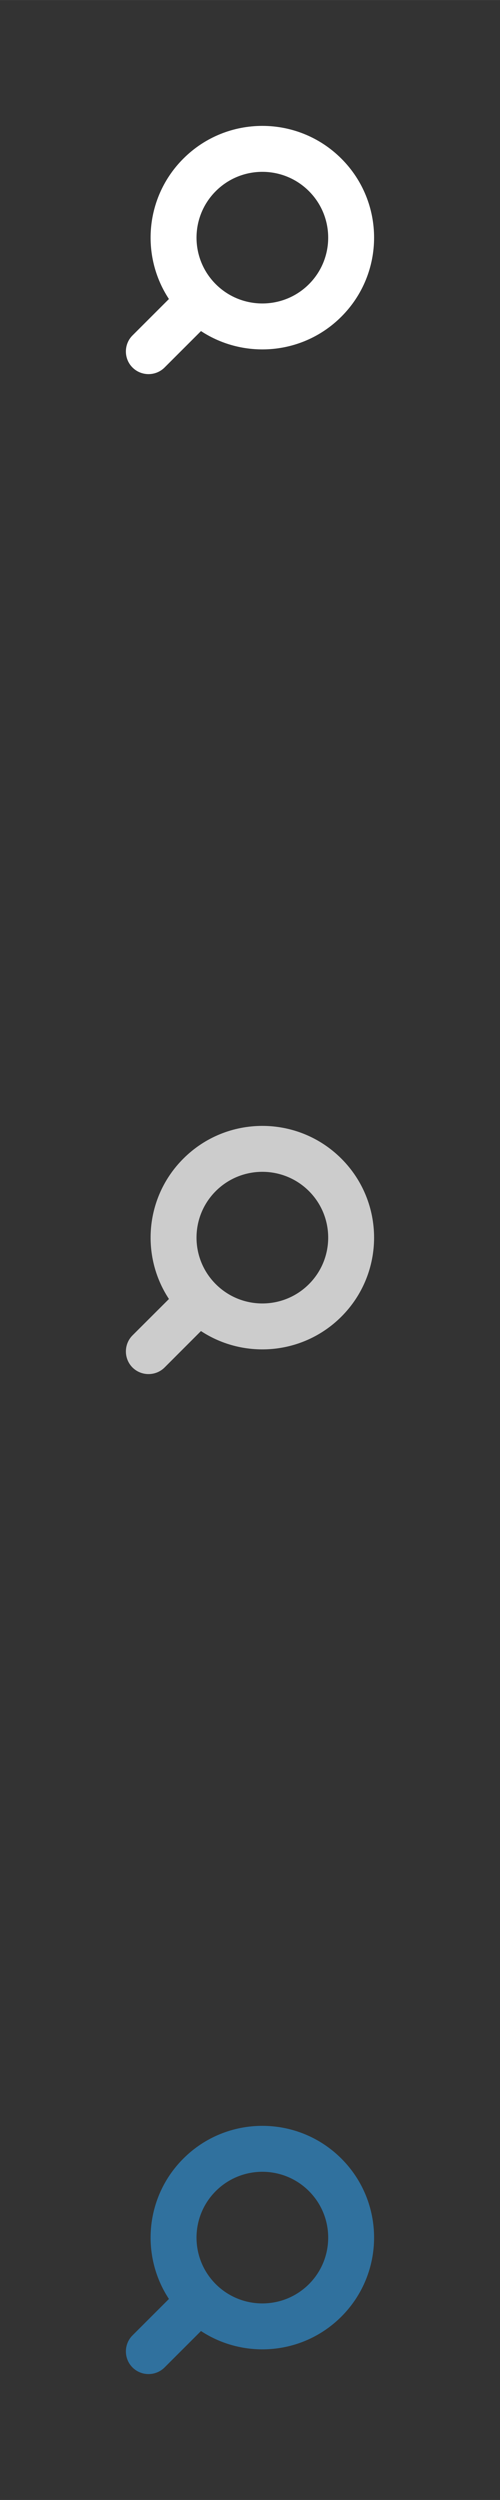 <svg xmlns="http://www.w3.org/2000/svg" xml:space="preserve" width="120.65mm" height="603.25mm" version="1.1" style="shape-rendering:geometricPrecision; text-rendering:geometricPrecision; image-rendering:optimizeQuality; fill-rule:evenodd; clip-rule:evenodd"
viewBox="0 0 9956 49779"
 xmlns:xlink="http://www.w3.org/1999/xlink">
<rect x="0" y="0" width="9956" height="49779" fill="#333333" stroke="none"/>
<!-- Created by: Treedbox, treedbox.com.br -->
 <defs>
  <style type="text/css">
   <![CDATA[
    .fil0 {fill:none}
    .fil3 {fill:#30719E}
    .fil2 {fill:#ccc}
    .fil1 {fill:#fff}
   ]]>
  </style>
 </defs>
 <g id="geo">
<rect class="fil0" width="9956" height="49779"/>
  <path class="fil1" d="M4002 6592c-2,2 -4,4 -6,6l-719 719c-176,176 -463,176 -639,0l0 0c-175,-175 -175,-463 0,-638l720 -720c2,-2 4,-4 6,-5 -569,-864 -473,-2036 287,-2796 868,-869 2277,-869 3146,0 869,869 869,2278 0,3147 -759,760 -1931,855 -2795,287zm2149 -2787c512,512 512,1342 0,1854 -512,511 -1342,511 -1854,0 -512,-512 -512,-1342 0,-1854 512,-512 1342,-512 1854,0z"/>
  <path class="fil2" d="M4002 26504c-2,1 -4,3 -6,5l-719 720c-176,175 -463,175 -639,0l0 0c-175,-176 -175,-463 0,-639l720 -719c2,-2 4,-4 6,-6 -569,-863 -473,-2036 287,-2795 868,-869 2277,-869 3146,0 869,869 869,2278 0,3147 -759,759 -1931,855 -2795,287zm2149 -2788c512,512 512,1342 0,1854 -512,512 -1342,512 -1854,0 -512,-512 -512,-1342 0,-1854 512,-511 1342,-511 1854,0z"/>
  <path class="fil3" d="M4002 46415c-2,2 -4,4 -6,6l-719 719c-176,176 -463,176 -639,0l0 0c-175,-175 -175,-463 0,-638l720 -720c2,-2 4,-4 6,-5 -569,-864 -473,-2036 287,-2796 868,-869 2277,-869 3146,0 869,869 869,2278 0,3147 -759,760 -1931,855 -2795,287zm2149 -2787c512,512 512,1342 0,1854 -512,511 -1342,511 -1854,0 -512,-512 -512,-1342 0,-1854 512,-512 1342,-512 1854,0z"/>
 </g>
</svg>